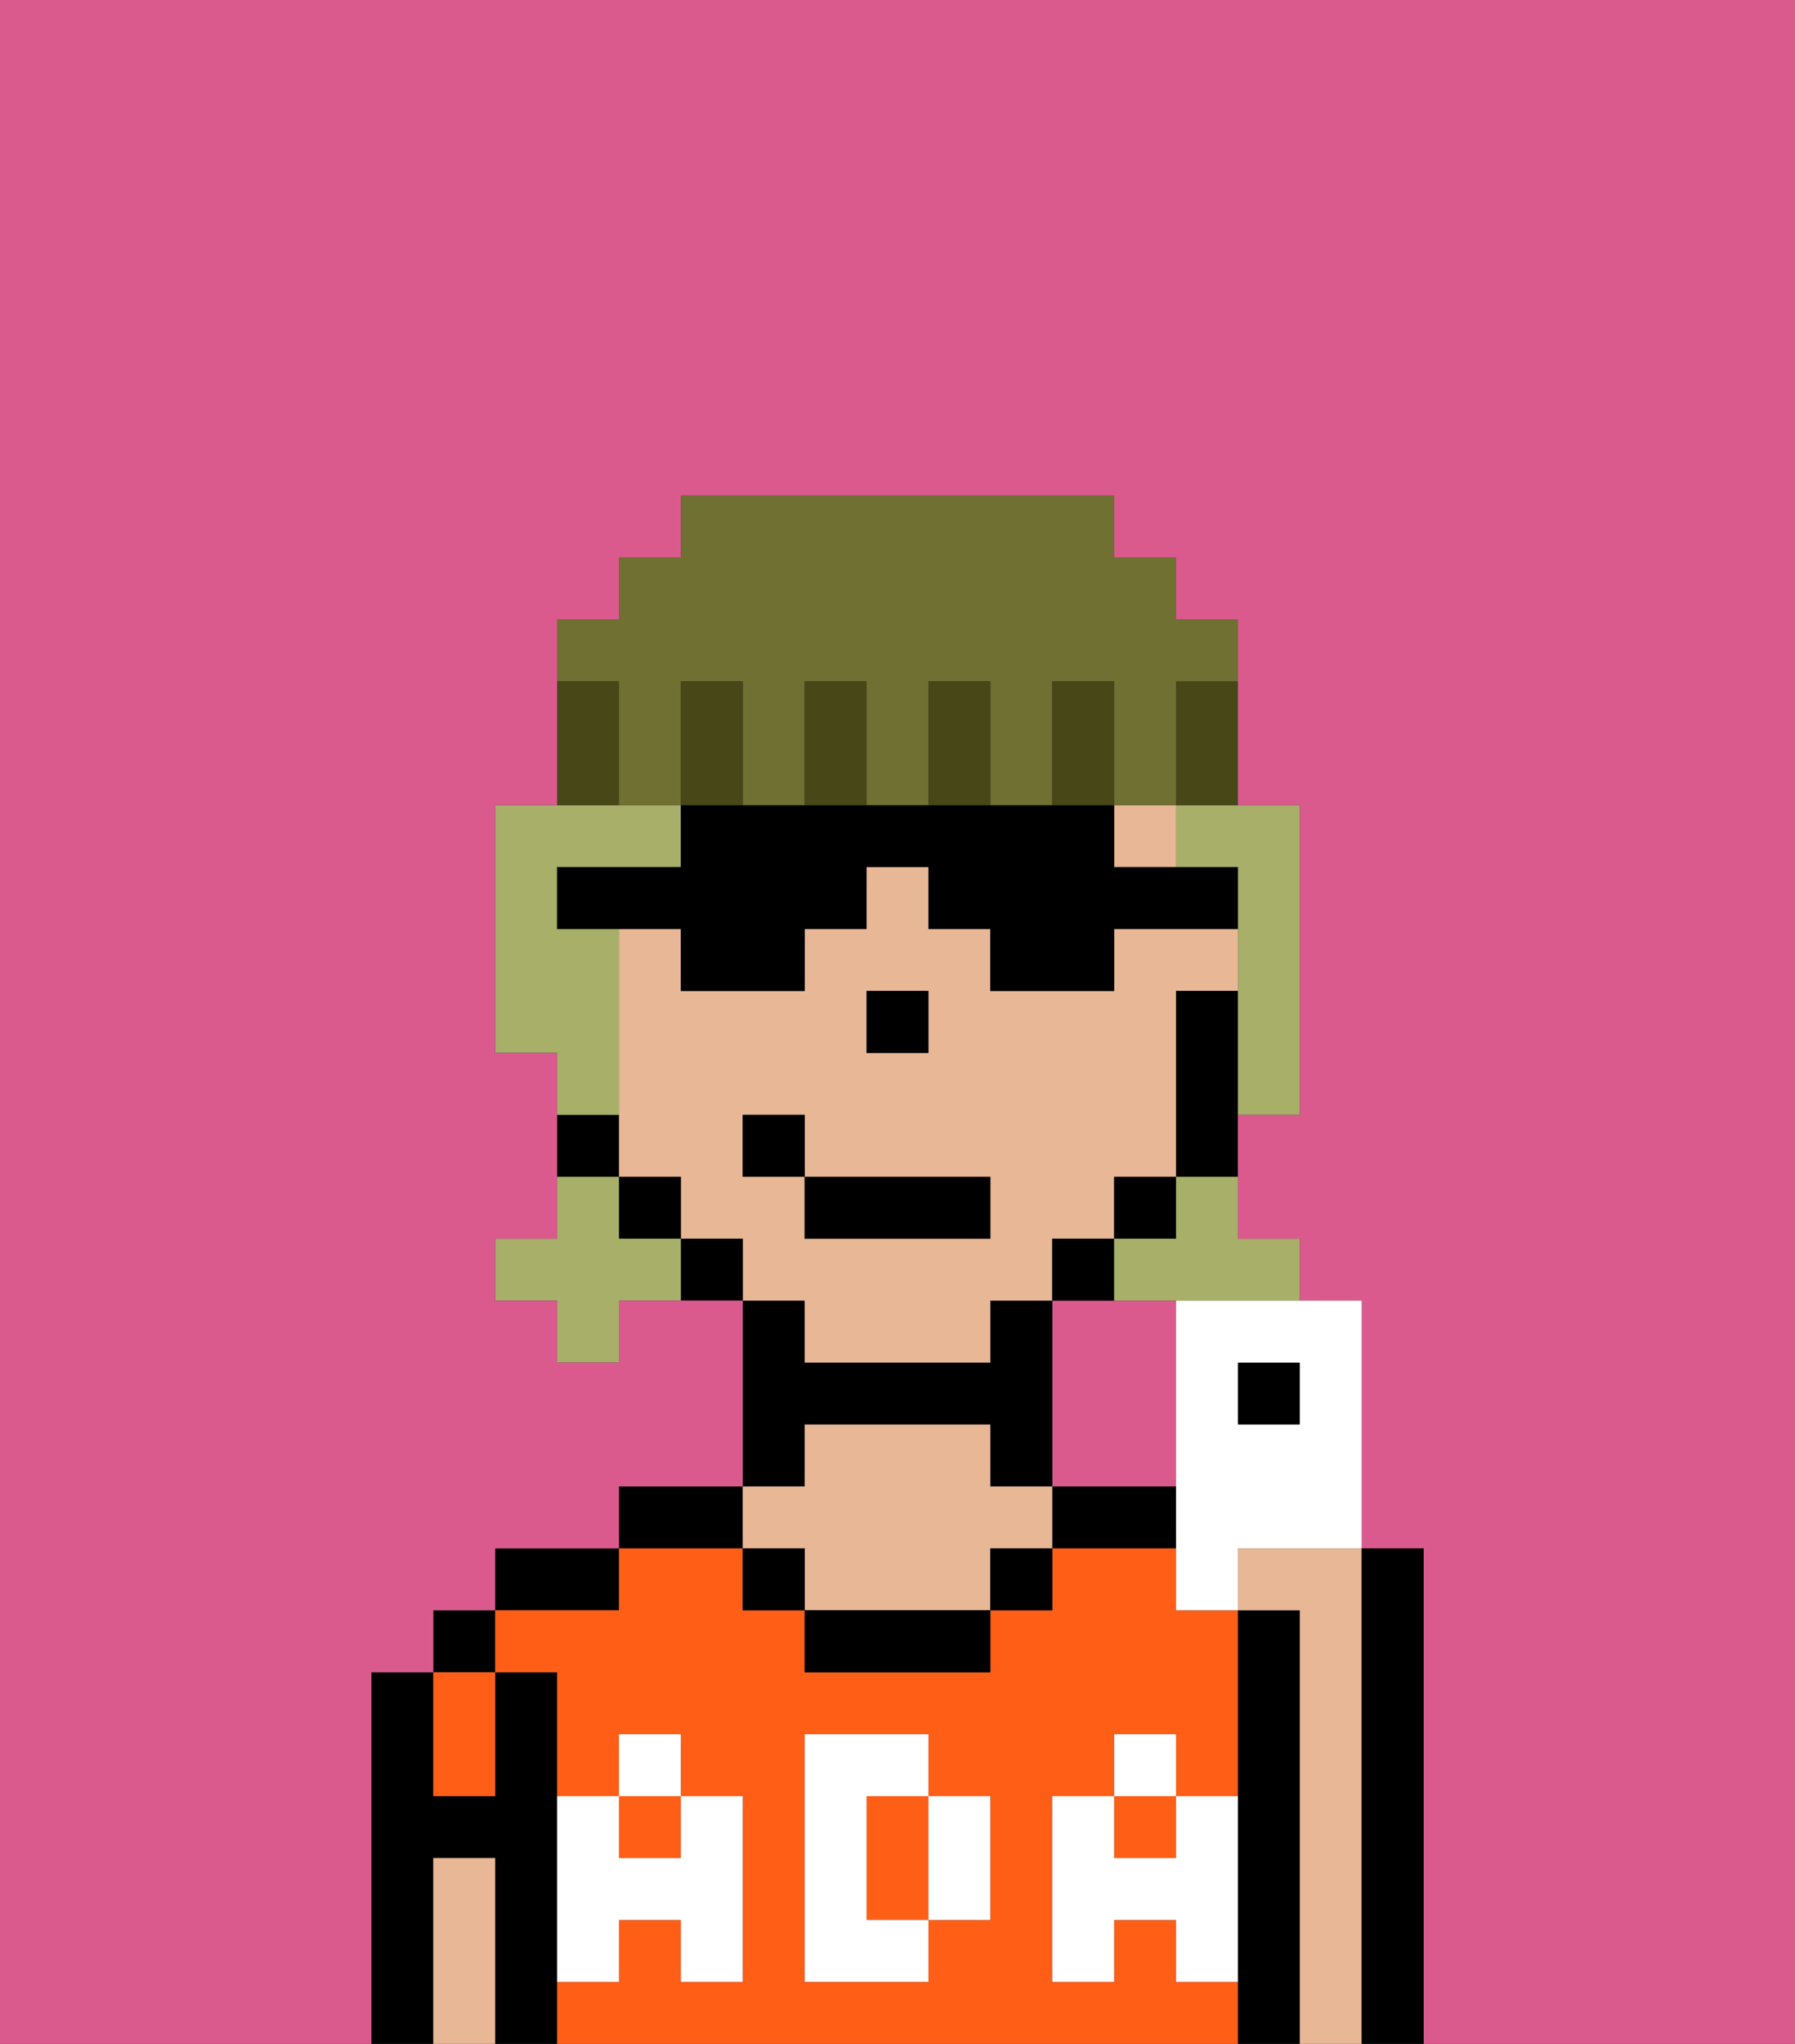 <svg xmlns="http://www.w3.org/2000/svg" viewBox="0 0 29 33"><rect x="0" y="0" width="29" height="33" fill="#333333" stroke="none"/><defs><style>polygon,rect,path{shape-rendering:crispedges;}.fa83-1{fill:#db5a8e;}.fa83-2{fill:#000000;}.fa83-3{fill:#ff5e17;}.fa83-4{fill:#e8b795;}.fa83-5{fill:#ffffff;}.fa83-6{fill:#a7af69;}.fa83-7{fill:#474718;}.fa83-8{fill:#6f7032;}.fa83-9{fill:#ffffff;}</style></defs><rect class="fa83-1" x="11" y="20" width="1"/><rect class="fa83-1" x="14" y="16" width="1"/><rect class="fa83-1" x="10" y="19" width="1"/><path class="fa83-1" d="M18,20V19h1V16h0v3H18v1H17v1h0V20Z"/><path class="fa83-1" d="M13,22Z"/><path class="fa83-1" d="M19,24V21H17v3h2Z"/><rect class="fa83-1" x="12" y="21" width="1"/><path class="fa83-2" d="M7,30H8v3H9V27H8v2H7V27H6v6H7Z"/><rect class="fa83-2" x="7" y="26" width="1" height="1"/><path class="fa83-2" d="M10,25H8v1h2Z"/><path class="fa83-2" d="M12,24H10v1h2Z"/><path class="fa83-2" d="M13,23h3v1h1V21H16v1H13V21H12v3h1Z"/><path class="fa83-2" d="M18,24H17v1h2V24Z"/><path class="fa83-2" d="M21,26H20v7h1V26Z"/><path class="fa83-3" d="M14,30v1h1V29H14Z"/><rect class="fa83-3" x="10" y="29" width="1" height="1"/><rect class="fa83-3" x="18" y="29" width="1" height="1"/><path class="fa83-3" d="M9,27v2h1V28h1v1h1v3H11V31H10v1H9v1H20V32H19V31H18v1H17V29h1V28h1v1h1V26H19V25H17v1H16v1H13V26H12V25H10v1H8v1Zm4,1h2v1h1v2H15v1H13Z"/><path class="fa83-3" d="M8,29V27H7v2Z"/><path class="fa83-4" d="M20,26h1v7h1V25H20Z"/><path class="fa83-4" d="M13,25v1h3V25h1V24H16V23H13v1H12v1Z"/><path class="fa83-2" d="M13,26v1h3V26H13Z"/><path class="fa83-4" d="M8,30H7v3H8V30Z"/><rect class="fa83-2" x="16" y="25" width="1" height="1"/><rect class="fa83-2" x="12" y="25" width="1" height="1"/><path class="fa83-5" d="M19,29v1H18V29H17v3h1V31h1v1h1V29Z"/><rect class="fa83-5" x="18" y="28" width="1" height="1"/><path class="fa83-5" d="M15,31h1V29H15v2Z"/><path class="fa83-5" d="M15,31H14V29h1V28H13v4h2Z"/><path class="fa83-5" d="M10,31h1v1h1V29H11v1H10V29H9v3h1Z"/><rect class="fa83-5" x="10" y="28" width="1" height="1"/><rect class="fa83-2" x="21" y="15" height="1"/><polygon class="fa83-4" points="18 14 19 14 19 13 18 13 18 13 18 14"/><path class="fa83-4" d="M17,21V20h1V19h1V16h1V15H18v1H16V15H15V14H14v1H13v1H11V15H10v4h1v1h1v1h1v1h3V21h1Zm-3-4V16h1v1H14Zm-1,3V19H12V18h1v1h3v1Z"/><path class="fa83-2" d="M20,17V16H19v3h1V18h0Z"/><rect class="fa83-2" x="18" y="19" width="1" height="1"/><path class="fa83-2" d="M18,20H17v1h1Z"/><polygon class="fa83-2" points="12 20 11 20 11 21 12 21 12 21 12 20"/><polygon class="fa83-2" points="11 19 10 19 10 20 11 20 11 20 11 19"/><path class="fa83-2" d="M10,19V18H9v1Z"/><polygon class="fa83-2" points="15 17 15 16 14 16 14 17 14 17 15 17 15 17"/><rect class="fa83-2" x="13" y="19" width="3" height="1"/><rect class="fa83-2" x="12" y="18" width="1" height="1"/><path class="fa83-6" d="M19,20H18v1h3V20H20V19H19Z"/><polygon class="fa83-6" points="10 20 10 19 9 19 9 20 8 20 8 21 9 21 9 22 10 22 10 21 11 21 11 20 10 20"/><path class="fa83-6" d="M19,13v1h1v2h0v2h1V13H19Z"/><path class="fa83-6" d="M10,17V15H9V14h2V13H8v4H9v1h1Z"/><path class="fa83-2" d="M11,16h2V15h1V14h1v1h1v1h2V15h2V14H18V13H11v1H9v1h2Z"/><path class="fa83-7" d="M19,13h1V11H19Z"/><path class="fa83-8" d="M10,12v1h1V11h1v2h1V11h1v2h1V11h1v2h1V11h1v2h1V11h1V10H19V9H18V8H11V9H10v1H9v1h1Z"/><path class="fa83-7" d="M18,13V11H17v2Z"/><path class="fa83-7" d="M16,13V11H15v2Z"/><path class="fa83-7" d="M14,12V11H13v2h1Z"/><path class="fa83-7" d="M12,13V11H11v2Z"/><path class="fa83-7" d="M10,13V11H9v2Z"/><path class="fa83-1" d="M0,33H29V0H0Zm6-6H7V26H8V25h2V24h2V21H10v1H9V21H8V20H9V17H8V13H9V10h1V9h1V8h7V9h1v1h1v3h1v2h0v1h0v2H20v2h1v1h1v4h1v8H6Z"/><rect class="fa83-2" x="20" y="22" width="1" height="1"/><path class="fa83-9" d="M19,24v2h1V25h2V21H19Zm1-2h1v1H20Z"/><path class="fa83-2" d="M22,31v2h1V25H22v6Z"/></svg>